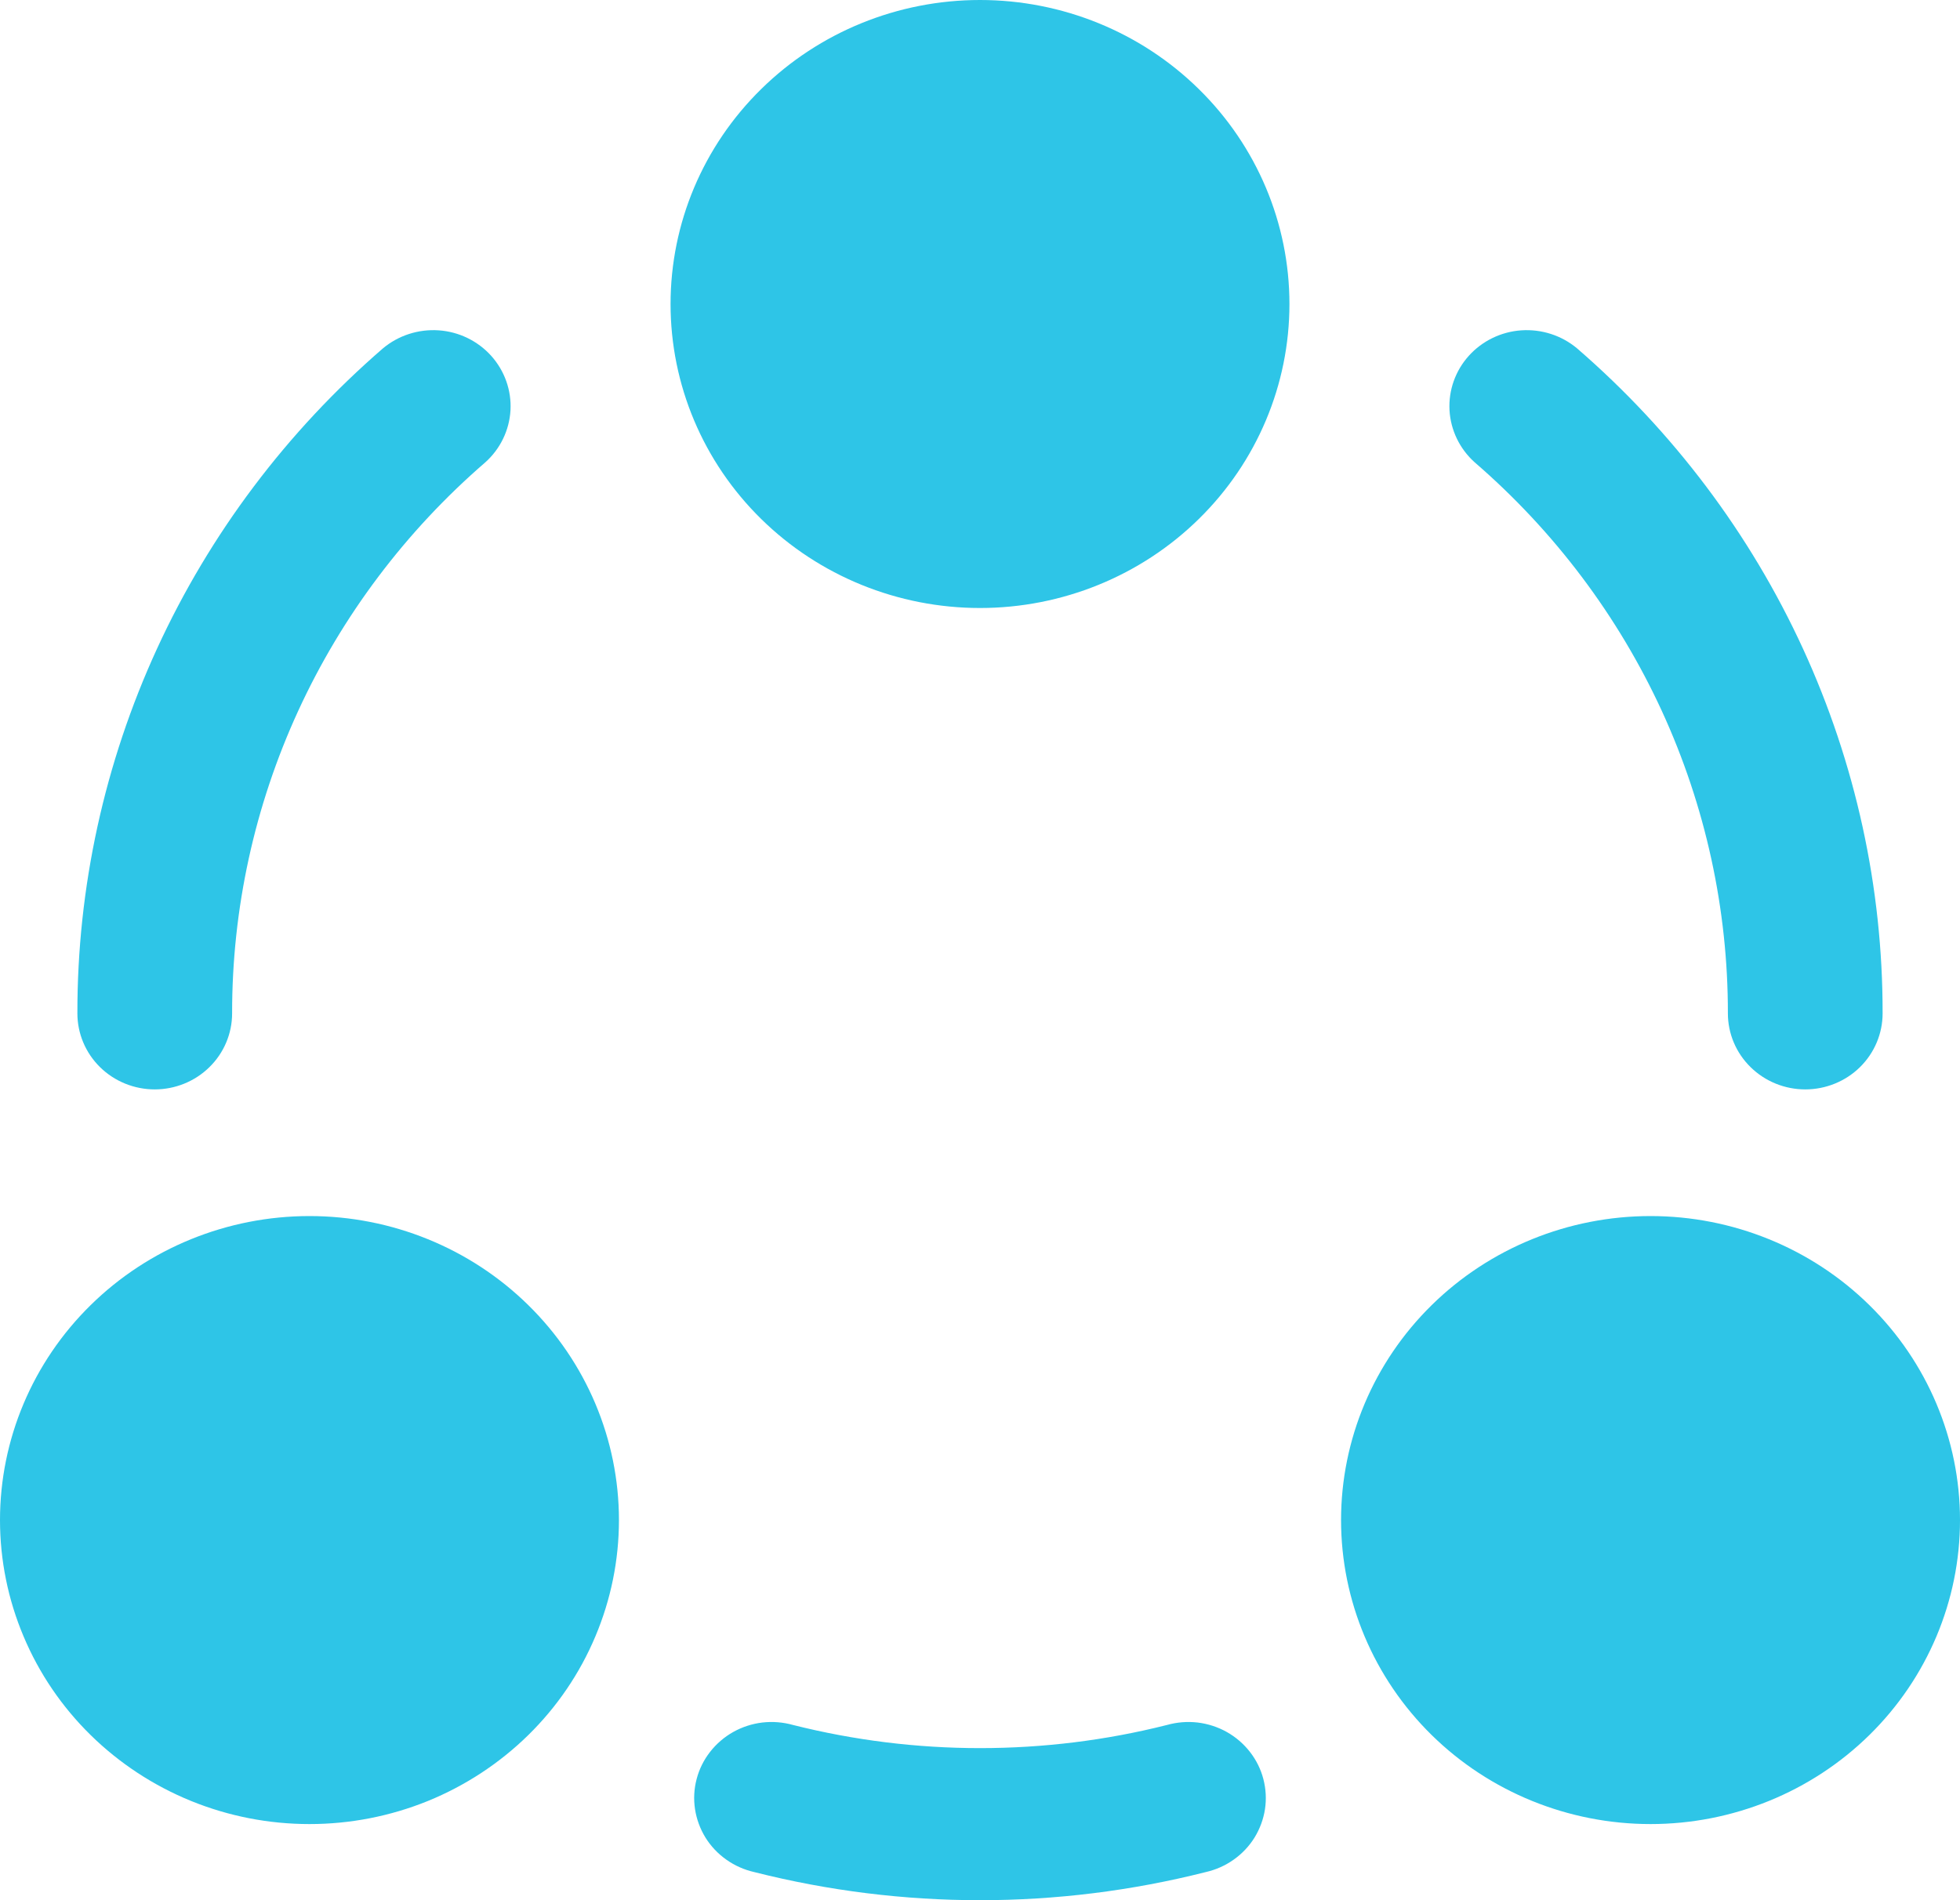 <svg width="33" height="32" viewBox="0 0 33 32" fill="none" xmlns="http://www.w3.org/2000/svg">
<path d="M11.29 5.12C11.29 6.478 11.838 7.78 12.816 8.74C13.793 9.7 15.118 10.239 16.5 10.239C17.882 10.239 19.207 9.7 20.184 8.74C21.162 7.78 21.71 6.478 21.71 5.12C21.71 3.762 21.162 2.46 20.184 1.5C19.207 0.539 17.882 0 16.5 0C15.118 0 13.793 0.539 12.816 1.5C11.838 2.46 11.29 3.762 11.29 5.12ZM0 25.599C-1.01962e-08 26.271 0.135 26.937 0.397 27.558C0.658 28.179 1.042 28.744 1.526 29.219C2.01 29.694 2.584 30.071 3.217 30.329C3.849 30.586 4.526 30.718 5.211 30.718C5.895 30.718 6.572 30.586 7.205 30.329C7.837 30.071 8.411 29.694 8.895 29.219C9.379 28.744 9.763 28.179 10.024 27.558C10.286 26.937 10.421 26.271 10.421 25.599C10.421 24.241 9.872 22.939 8.895 21.979C7.918 21.018 6.592 20.479 5.211 20.479C3.829 20.479 2.503 21.018 1.526 21.979C0.549 22.939 2.05922e-08 24.241 0 25.599ZM27.79 30.718C26.408 30.718 25.082 30.179 24.105 29.219C23.128 28.259 22.579 26.956 22.579 25.599C22.579 24.241 23.128 22.939 24.105 21.979C25.082 21.018 26.408 20.479 27.79 20.479C29.171 20.479 30.497 21.018 31.474 21.979C32.451 22.939 33 24.241 33 25.599C33 26.956 32.451 28.259 31.474 29.219C30.497 30.179 29.171 30.718 27.79 30.718ZM8.172 7.785C8.424 7.559 8.576 7.244 8.595 6.909C8.613 6.573 8.496 6.244 8.27 5.992C8.044 5.741 7.726 5.586 7.385 5.563C7.044 5.54 6.707 5.649 6.447 5.867C4.829 7.267 3.532 8.99 2.645 10.921C1.758 12.852 1.3 14.947 1.303 17.066C1.303 17.405 1.44 17.731 1.684 17.971C1.928 18.211 2.26 18.346 2.605 18.346C2.951 18.346 3.282 18.211 3.526 17.971C3.771 17.731 3.908 17.405 3.908 17.066C3.906 15.31 4.285 13.574 5.02 11.973C5.755 10.373 6.83 8.945 8.172 7.785ZM26.553 5.867C26.293 5.649 25.956 5.54 25.615 5.563C25.274 5.586 24.956 5.741 24.73 5.992C24.503 6.244 24.387 6.573 24.405 6.909C24.424 7.244 24.576 7.559 24.828 7.785C26.17 8.945 27.244 10.373 27.98 11.973C28.715 13.574 29.094 15.31 29.092 17.066C29.092 17.405 29.229 17.731 29.474 17.971C29.718 18.211 30.049 18.346 30.395 18.346C30.74 18.346 31.072 18.211 31.316 17.971C31.56 17.731 31.697 17.405 31.697 17.066C31.7 14.947 31.242 12.852 30.355 10.921C29.468 8.99 28.171 7.267 26.553 5.867ZM13.351 29.049C13.184 29.002 13.008 28.988 12.835 29.008C12.662 29.029 12.495 29.083 12.344 29.168C12.193 29.253 12.061 29.367 11.955 29.503C11.849 29.639 11.772 29.794 11.729 29.96C11.685 30.126 11.676 30.298 11.702 30.468C11.728 30.637 11.788 30.799 11.878 30.946C11.969 31.092 12.088 31.218 12.23 31.318C12.371 31.418 12.532 31.489 12.701 31.527C15.193 32.158 17.807 32.158 20.299 31.527C20.468 31.489 20.629 31.418 20.77 31.318C20.912 31.218 21.031 31.092 21.122 30.946C21.212 30.799 21.272 30.637 21.298 30.468C21.324 30.298 21.314 30.126 21.271 29.96C21.228 29.794 21.151 29.639 21.045 29.503C20.939 29.367 20.807 29.253 20.656 29.168C20.505 29.083 20.337 29.029 20.165 29.008C19.992 28.988 19.816 29.002 19.649 29.049C18.62 29.309 17.562 29.439 16.5 29.439C15.438 29.439 14.38 29.308 13.351 29.049Z" fill="#2EC5E7"/>
</svg>
